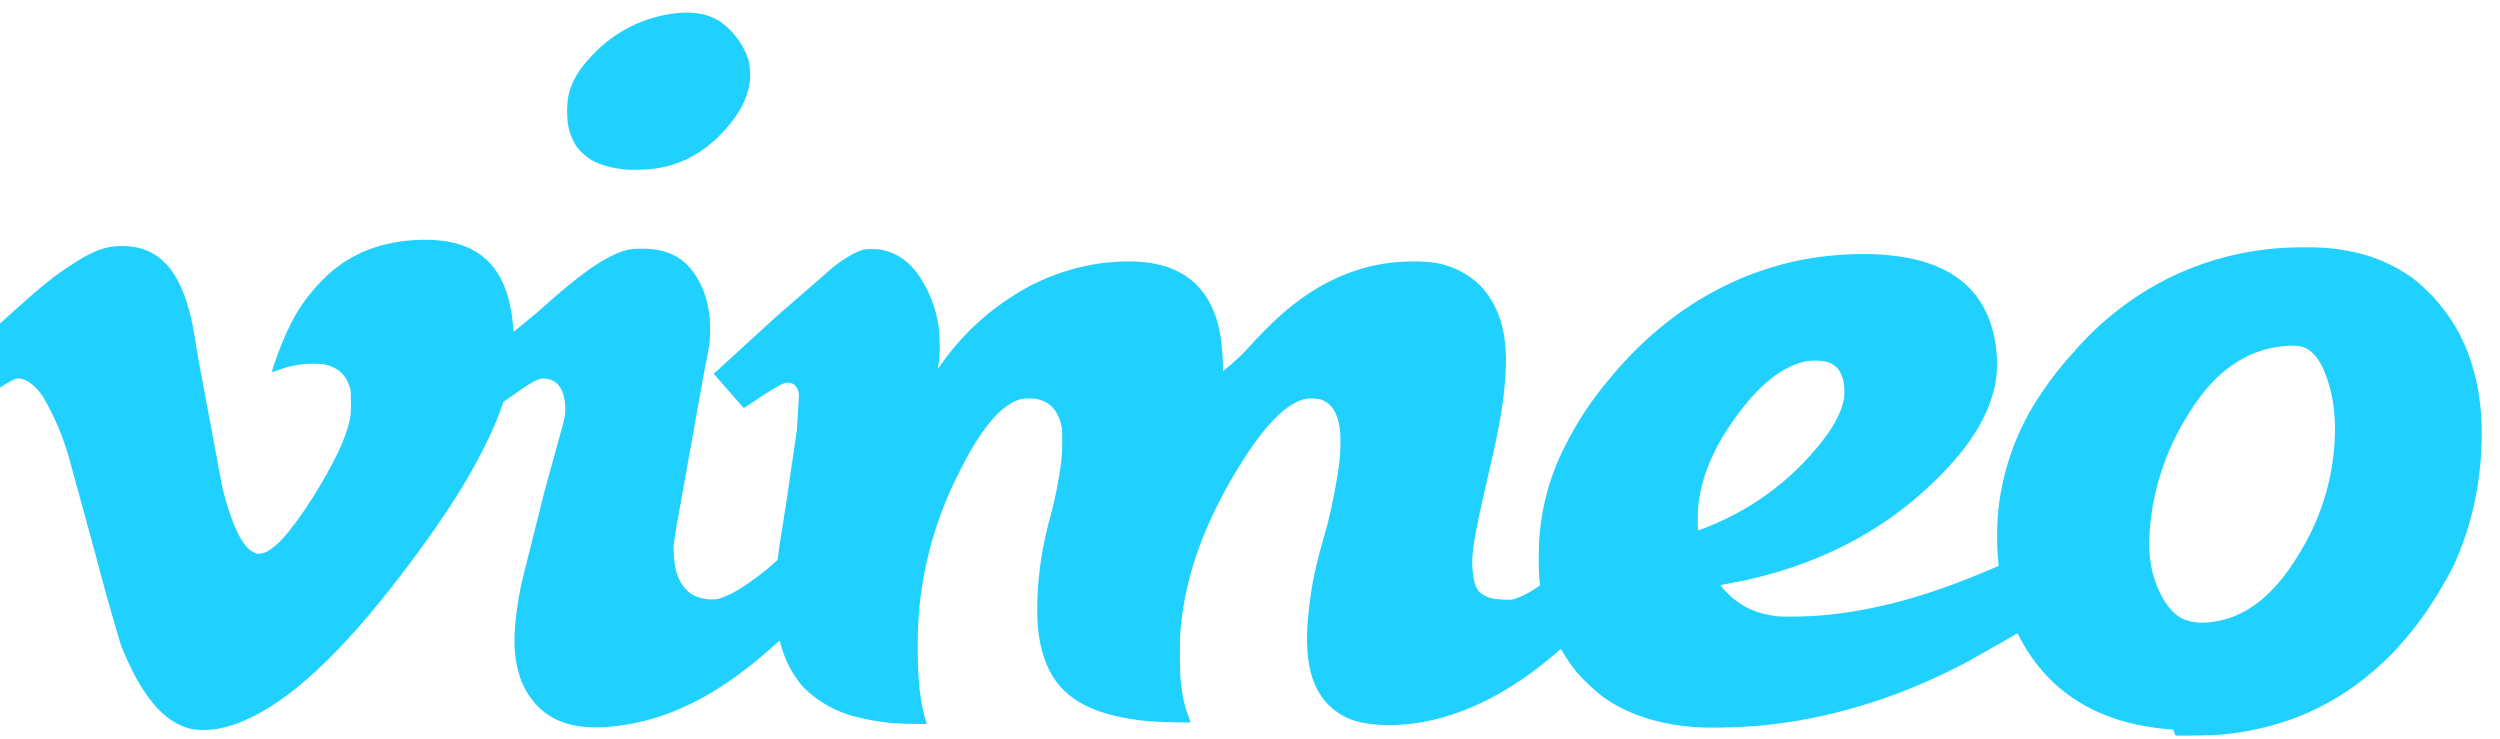 <svg width="132" height="39" viewBox="0 0 132 39" fill="none" xmlns="http://www.w3.org/2000/svg">
<path d="M114.746 38.524C112.099 38.339 110.032 37.536 108.414 36.033C107.703 35.35 107.109 34.559 106.655 33.689C106.59 33.551 106.524 33.44 106.515 33.44C106.387 33.508 106.262 33.582 106.141 33.662L103.858 34.953C100.238 36.872 96.515 37.998 92.764 38.33C91.548 38.422 90.145 38.45 89.284 38.376C87.357 38.192 85.795 37.657 84.532 36.715C84.061 36.334 83.623 35.915 83.223 35.461C82.979 35.151 82.754 34.828 82.549 34.492L82.418 34.261L82.007 34.612C79.762 36.512 77.451 37.693 75.159 38.118C74.056 38.321 72.868 38.339 72.035 38.173C71.514 38.094 71.019 37.894 70.59 37.591C70.161 37.289 69.81 36.891 69.566 36.429C69.004 35.378 68.883 33.938 69.145 31.881C69.304 30.645 69.425 29.99 70.08 27.729C70.379 26.53 70.641 25.146 70.735 24.242C70.791 23.707 70.791 22.932 70.735 22.581C70.613 21.779 70.314 21.317 69.772 21.105C69.584 21.031 69.089 21.013 68.855 21.077C67.854 21.336 66.703 22.535 65.394 24.675C63.588 27.628 62.587 30.377 62.335 33.209C62.279 33.8 62.288 35.479 62.344 36.014C62.41 36.623 62.531 37.241 62.7 37.675L62.849 38.099C62.868 38.155 62.84 38.155 61.951 38.136C60.96 38.118 60.333 38.072 59.65 37.952C57.171 37.546 55.768 36.568 55.16 34.815C54.786 33.754 54.693 32.619 54.814 30.922C54.904 29.724 55.111 28.537 55.431 27.379C55.71 26.374 55.913 25.35 56.04 24.316C56.096 23.79 56.105 22.812 56.058 22.544C55.871 21.686 55.478 21.234 54.749 21.068C54.599 21.04 54.44 21.031 54.225 21.04C54.042 21.037 53.86 21.072 53.692 21.142C52.756 21.511 51.755 22.71 50.698 24.832C49.543 27.052 48.817 29.464 48.556 31.946C48.416 33.274 48.425 35.175 48.556 36.411C48.631 37.075 48.781 37.795 48.93 38.182C48.949 38.238 48.93 38.238 48.145 38.219C47.205 38.221 46.269 38.11 45.357 37.887C44.219 37.64 43.18 37.065 42.373 36.236C41.846 35.617 41.463 34.893 41.251 34.114C41.226 34.02 41.198 33.928 41.166 33.837C41.157 33.828 41.035 33.929 40.886 34.068C38.781 35.959 36.882 37.14 34.852 37.822C33.73 38.192 32.514 38.404 31.429 38.404C29.838 38.404 28.688 37.85 27.949 36.743C27.65 36.3 27.481 35.913 27.341 35.359C27.06 34.252 27.107 32.914 27.528 30.82L28.716 26.069L29.689 22.535C29.838 21.945 29.848 21.889 29.848 21.585C29.838 20.57 29.427 19.998 28.725 19.989C28.538 19.989 28.491 19.998 28.276 20.099C27.958 20.256 27.715 20.422 27.098 20.856L26.574 21.225L26.499 21.456C26.069 22.729 25.133 24.592 24.048 26.29C22.86 28.172 21.036 30.626 19.465 32.49C16.406 36.106 13.777 38.072 11.457 38.487C11.027 38.561 10.382 38.561 10.054 38.478C8.614 38.127 7.435 36.688 6.388 34.077C5.909 32.483 5.46 30.88 5.041 29.27C4.599 27.642 4.153 26.015 3.703 24.389C3.383 23.178 2.898 22.014 2.262 20.93C1.888 20.376 1.439 20.026 1.046 19.989C0.887 19.97 0.859 19.979 0.616 20.099C0.373 20.219 -0.385 20.699 -1.012 21.133L-1.367 21.372C-1.386 21.382 -1.648 21.096 -2.069 20.542C-2.304 20.24 -2.541 19.938 -2.78 19.638C-2.817 19.601 -2.761 19.546 -2.312 19.14C-1.288 18.235 -0.268 17.324 0.747 16.409C2.131 15.154 2.936 14.508 3.871 13.918C4.863 13.272 5.49 13.032 6.229 12.995C8.081 12.903 9.315 13.918 9.97 16.335C10.129 16.889 10.204 17.258 10.438 18.771L11.748 25.783C12.243 27.738 12.795 28.873 13.384 29.159C13.543 29.233 13.59 29.252 13.731 29.233C14.385 29.187 15.293 28.191 16.565 26.189C17.594 24.528 18.249 23.199 18.464 22.184C18.52 21.926 18.529 21.815 18.529 21.28C18.529 20.745 18.52 20.634 18.483 20.487C18.333 19.97 18.062 19.62 17.641 19.417C17.295 19.25 17.061 19.204 16.518 19.204C15.881 19.204 15.249 19.323 14.657 19.555C14.47 19.62 14.376 19.647 14.357 19.629C14.397 19.463 14.447 19.3 14.507 19.14C15.031 17.627 15.63 16.372 16.434 15.449C16.715 15.08 17.294 14.499 17.631 14.232C18.193 13.77 18.941 13.355 19.614 13.124C21.064 12.599 23.038 12.506 24.291 12.912C25.994 13.466 26.911 14.868 27.098 17.304L27.116 17.535L27.247 17.415L28.37 16.492C30.615 14.462 31.924 13.54 33.01 13.226C33.225 13.161 33.346 13.152 33.721 13.134C35.086 13.088 36.04 13.503 36.695 14.49C37.294 15.376 37.565 16.52 37.481 17.839C37.462 18.208 37.415 18.485 37.172 19.684L35.732 27.711C35.563 28.763 35.545 28.799 35.573 29.187C35.61 30.128 35.816 30.709 36.246 31.143C36.368 31.274 36.514 31.38 36.676 31.457C37.051 31.641 37.612 31.697 37.986 31.604C38.343 31.483 38.685 31.322 39.006 31.124C39.738 30.672 40.424 30.149 41.054 29.565C41.091 29.313 41.125 29.061 41.157 28.809L41.531 26.438L42.074 22.71L42.186 20.865C42.149 20.367 41.812 20.108 41.41 20.238C41.129 20.33 40.53 20.699 39.698 21.271C39.352 21.511 39.277 21.548 39.249 21.52L37.687 19.739C37.687 19.73 37.761 19.647 37.855 19.583L40.876 16.815L44.057 14.047C44.637 13.613 45.086 13.355 45.479 13.217C45.647 13.161 45.731 13.152 46.04 13.152C46.264 13.152 46.508 13.171 46.601 13.198C47.396 13.383 48.023 13.816 48.538 14.582C49.052 15.348 49.398 16.206 49.548 17.165C49.641 17.691 49.641 18.715 49.566 19.149L49.52 19.463C49.52 19.481 49.613 19.37 49.707 19.214C50.519 18.062 51.511 17.044 52.644 16.197C53.093 15.87 53.559 15.566 54.038 15.283C55.684 14.361 57.499 13.853 59.313 13.807C60.997 13.752 62.269 14.158 63.149 15.007C63.477 15.331 63.745 15.709 63.944 16.123C64.337 16.926 64.505 17.784 64.561 19.011L64.58 19.601L65.085 19.168C65.377 18.918 65.652 18.65 65.908 18.365C66.418 17.795 66.955 17.25 67.517 16.732C69.36 15.071 71.306 14.13 73.429 13.872C73.943 13.807 74.804 13.78 75.244 13.826C76.328 13.869 77.357 14.306 78.134 15.053C79.163 16.132 79.603 17.571 79.5 19.61C79.425 21.087 79.201 22.443 78.564 25.146C77.788 28.541 77.666 29.261 77.76 30.183C77.835 30.922 77.984 31.235 78.368 31.438C78.649 31.586 78.892 31.641 79.397 31.66C79.808 31.678 79.837 31.669 80.052 31.595C80.332 31.503 80.707 31.318 81.062 31.078C81.277 30.94 81.324 30.894 81.314 30.857C81.268 30.672 81.221 29.657 81.249 29.058C81.285 27.128 81.764 25.233 82.652 23.513C83.288 22.241 84.08 21.052 85.009 19.97C87.816 16.556 91.37 14.434 95.243 13.697C96.833 13.401 98.704 13.327 100.07 13.512C102.689 13.844 104.316 14.96 105.046 16.907C105.28 17.553 105.42 18.245 105.439 19.011C105.458 19.776 105.383 20.33 105.13 21.096C104.569 22.793 103.259 24.491 101.183 26.281C98.723 28.384 95.692 29.851 92.25 30.617L90.846 30.894C90.809 30.894 91.127 31.263 91.342 31.447C91.997 32.066 92.802 32.416 93.802 32.536C94.177 32.582 95.58 32.554 96.234 32.49C98.994 32.232 101.697 31.503 104.878 30.156L105.532 29.879L105.514 29.722C105.426 28.783 105.426 27.838 105.514 26.899C105.753 24.695 106.537 22.582 107.796 20.745C108.313 19.969 108.892 19.235 109.527 18.549C110.907 16.955 112.591 15.645 114.484 14.693C116.631 13.632 118.996 13.073 121.397 13.06C122.492 13.041 123.231 13.097 124.11 13.272C125.304 13.502 126.432 13.991 127.412 14.702C128.101 15.245 128.709 15.882 129.217 16.593C130.48 18.346 131.107 20.653 131.032 23.301C130.967 25.7 130.471 27.858 129.535 29.897C128.6 31.724 127.309 33.615 125.756 35.036C123.371 37.251 120.639 38.45 117.356 38.782C116.935 38.828 115.27 38.856 114.868 38.837L114.746 38.524ZM116.786 32.84C118.516 32.638 120.06 31.457 121.35 29.307C122.648 27.252 123.32 24.873 123.287 22.452C123.259 21.511 123.146 20.819 122.884 20.035C122.641 19.324 122.398 18.9 122.071 18.605C121.743 18.309 121.416 18.217 120.742 18.263C120.027 18.306 119.328 18.488 118.684 18.799C117.468 19.389 116.439 20.385 115.504 21.935C114.315 23.829 113.623 25.985 113.493 28.209C113.418 29.408 113.605 30.423 114.082 31.373C114.419 32.038 114.849 32.508 115.326 32.711C115.793 32.88 116.295 32.918 116.786 32.84ZM90.061 27.858C92.674 26.845 94.931 25.101 96.552 22.84C96.992 22.194 97.273 21.566 97.366 21.04C97.404 20.711 97.388 20.378 97.32 20.053C97.273 19.841 97.132 19.573 97.02 19.444C96.908 19.315 96.683 19.168 96.459 19.103C96.096 19.028 95.722 19.019 95.355 19.075C94.167 19.324 92.998 20.219 91.819 21.788C90.538 23.485 89.836 25.109 89.668 26.705C89.63 27.12 89.63 27.997 89.668 27.997C89.792 27.96 89.913 27.917 90.033 27.868L90.061 27.858ZM33 8.945C32.345 8.89 31.672 8.705 31.242 8.456C30.998 8.318 30.634 7.995 30.475 7.783C30.221 7.415 30.055 6.995 29.988 6.556C29.923 6.065 29.929 5.568 30.007 5.079C30.157 4.341 30.568 3.64 31.26 2.93C32.432 1.665 34.033 0.868 35.76 0.688C36.695 0.595 37.537 0.762 38.164 1.241C38.791 1.721 39.286 2.441 39.511 3.133C39.604 3.474 39.642 4.055 39.567 4.461C39.398 5.411 38.865 6.306 37.92 7.229C36.92 8.198 35.844 8.724 34.553 8.908C34.179 8.963 33.393 8.982 33.019 8.954L33 8.945Z" fill="#20D0FF"/>
</svg>
